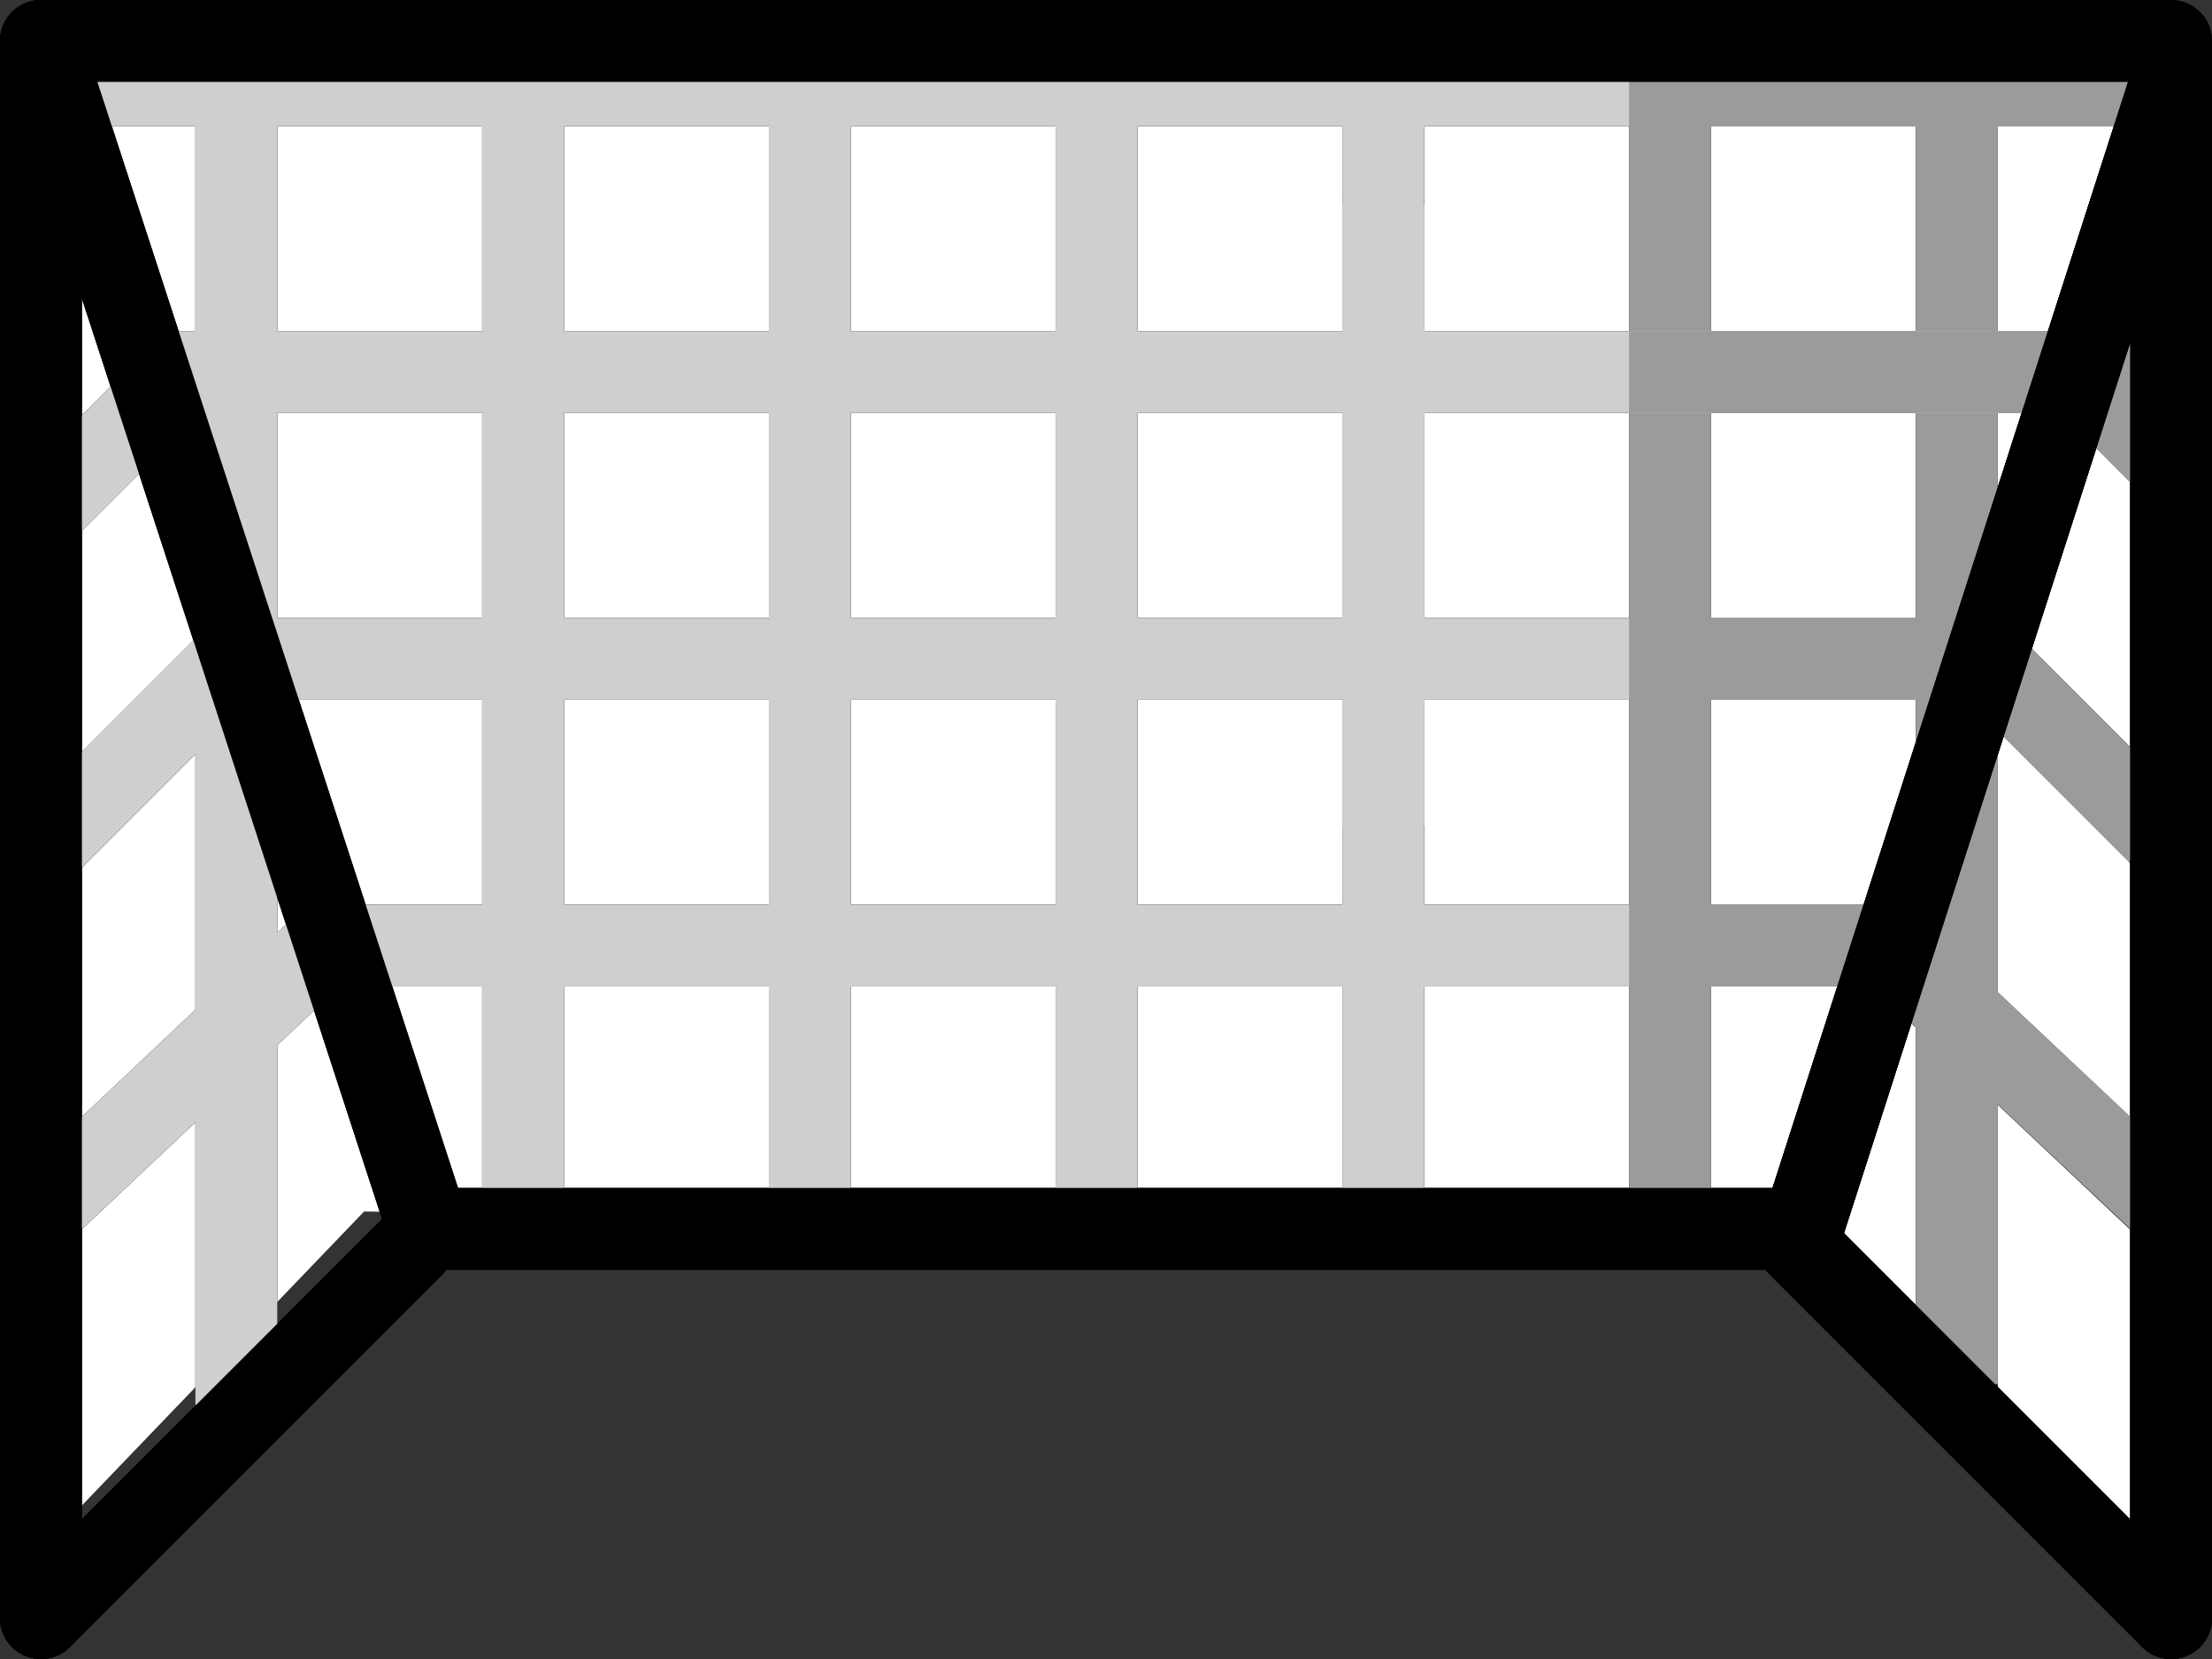 <?xml version="1.0" encoding="UTF-8" standalone="no"?>
<svg
   id="emoji"
   viewBox="0 0 54 40.5"
   version="1.1"
   sodipodi:docname="1f945.svg"
   width="54"
   height="40.5"
   xmlns:inkscape="http://www.inkscape.org/namespaces/inkscape"
   xmlns:sodipodi="http://sodipodi.sourceforge.net/DTD/sodipodi-0.dtd"
   xmlns="http://www.w3.org/2000/svg"
   xmlns:svg="http://www.w3.org/2000/svg">
  <rect x="0" y="0" width="54" height="40.5" fill="#333333" stroke="none"/>
  <defs
     id="defs56" />
  <sodipodi:namedview
     id="namedview56"
     pagecolor="#ffffff"
     bordercolor="#000000"
     borderopacity="0.25"
     inkscape:showpageshadow="2"
     inkscape:pageopacity="0.0"
     inkscape:pagecheckerboard="0"
     inkscape:deskcolor="#d1d1d1" />
  <g
     id="color"
     transform="translate(-9,-16)">
    <polygon
       fill="#ffffff"
       points="17.888,45.576 53.312,45.96 61.088,53.448 61.664,17.928 10.752,18.083 10.976,52.776 "
       id="polygon1" />
  </g>
  <g
     id="line"
     transform="translate(-9,-16)">
    <polyline
       fill="none"
       stroke="#000000"
       stroke-linecap="round"
       stroke-linejoin="round"
       stroke-width="2"
       points="62 55.5 62 17 10 17 10 55.5"
       id="polyline1" />
    <line
       x1="62"
       x2="52.904"
       y1="55.5"
       y2="46.404"
       fill="none"
       stroke="#000000"
       stroke-linecap="round"
       stroke-linejoin="round"
       stroke-width="2"
       id="line1" />
    <line
       x1="20"
       x2="53"
       y1="46"
       y2="46"
       fill="none"
       stroke="#000000"
       stroke-linecap="round"
       stroke-linejoin="round"
       stroke-width="2"
       id="line2" />
    <line
       x1="10"
       x2="19.096"
       y1="55.5"
       y2="46.404"
       fill="none"
       stroke="#000000"
       stroke-linecap="round"
       stroke-linejoin="round"
       stroke-width="2"
       id="line3" />
    <line
       x1="10"
       x2="19.32"
       y1="17"
       y2="45.583"
       fill="none"
       stroke="#000000"
       stroke-linecap="round"
       stroke-linejoin="round"
       stroke-width="2"
       id="line4" />
    <line
       x1="10.752"
       x2="61.752"
       y1="18.083"
       y2="18.083"
       fill="none"
       stroke="#000000"
       stroke-linecap="round"
       stroke-linejoin="round"
       stroke-width="2"
       id="line5" />
    <line
       x1="49.02"
       x2="61.602"
       y1="18.083"
       y2="18.083"
       fill="none"
       stroke="#000000"
       stroke-linecap="round"
       stroke-linejoin="round"
       stroke-width="2"
       id="line6" />
    <line
       x1="16.886"
       x2="55.752"
       y1="39.083"
       y2="39.083"
       fill="none"
       stroke="#000000"
       stroke-linecap="round"
       stroke-linejoin="round"
       stroke-width="2"
       id="line7" />
    <line
       x1="49.02"
       x2="55.933"
       y1="39.083"
       y2="39.083"
       fill="none"
       stroke="#000000"
       stroke-linecap="round"
       stroke-linejoin="round"
       stroke-width="2"
       id="line8" />
    <line
       x1="14.752"
       x2="56.752"
       y1="32.083"
       y2="32.083"
       fill="none"
       stroke="#000000"
       stroke-linecap="round"
       stroke-linejoin="round"
       stroke-width="2"
       id="line9" />
    <line
       x1="49.02"
       x2="57.35"
       y1="32.083"
       y2="32.083"
       fill="none"
       stroke="#000000"
       stroke-linecap="round"
       stroke-linejoin="round"
       stroke-width="2"
       id="line10" />
    <line
       x1="35.77"
       x2="35.77"
       y1="17.5"
       y2="45.5"
       fill="none"
       stroke="#000000"
       stroke-linecap="round"
       stroke-linejoin="round"
       stroke-width="2"
       id="line11" />
    <line
       x1="28.77"
       x2="28.77"
       y1="17.5"
       y2="45.5"
       fill="none"
       stroke="#000000"
       stroke-linecap="round"
       stroke-linejoin="round"
       stroke-width="2"
       id="line12" />
    <line
       x1="21.77"
       x2="21.77"
       y1="17.5"
       y2="45.5"
       fill="none"
       stroke="#000000"
       stroke-linecap="round"
       stroke-linejoin="round"
       stroke-width="2"
       id="line13" />
    <line
       x1="14.77"
       x2="14.77"
       y1="17.5"
       y2="50.449"
       fill="none"
       stroke="#000000"
       stroke-linecap="round"
       stroke-linejoin="round"
       stroke-width="2"
       id="line14" />
    <line
       x1="42.77"
       x2="42.77"
       y1="18.083"
       y2="45.583"
       fill="none"
       stroke="#000000"
       stroke-linecap="round"
       stroke-linejoin="round"
       stroke-width="2"
       id="line15" />
    <line
       x1="49.77"
       x2="49.77"
       y1="17.516"
       y2="45.583"
       fill="none"
       stroke="#000000"
       stroke-linecap="round"
       stroke-linejoin="round"
       stroke-width="2"
       id="line16" />
    <line
       x1="56.77"
       x2="56.77"
       y1="18.083"
       y2="50.082"
       fill="none"
       stroke="#000000"
       stroke-linecap="round"
       stroke-linejoin="round"
       stroke-width="2"
       id="line17" />
    <line
       x1="42.77"
       x2="42.77"
       y1="21"
       y2="36.167"
       fill="none"
       stroke="#000000"
       stroke-linecap="round"
       stroke-linejoin="round"
       stroke-width="2"
       id="line18" />
    <line
       x1="12.768"
       x2="59.752"
       y1="25.083"
       y2="25.083"
       fill="none"
       stroke="#000000"
       stroke-linecap="round"
       stroke-linejoin="round"
       stroke-width="2"
       id="line19" />
    <line
       x1="48.768"
       x2="60.185"
       y1="25.083"
       y2="25.083"
       fill="none"
       stroke="#000000"
       stroke-linecap="round"
       stroke-linejoin="round"
       stroke-width="2"
       id="line20" />
    <line
       x1="57.35"
       x2="61.859"
       y1="32"
       y2="36.508"
       fill="none"
       stroke="#000000"
       stroke-linecap="round"
       stroke-linejoin="round"
       stroke-width="2"
       id="line21" />
    <line
       x1="59.752"
       x2="61.903"
       y1="25.083"
       y2="27.238"
       fill="none"
       stroke="#000000"
       stroke-linecap="round"
       stroke-linejoin="round"
       stroke-width="2"
       id="line22" />
    <line
       x1="55.102"
       x2="62"
       y1="39.083"
       y2="45.583"
       fill="none"
       stroke="#000000"
       stroke-linecap="round"
       stroke-linejoin="round"
       stroke-width="2"
       id="line23" />
    <line
       x1="14.687"
       x2="10.263"
       y1="32.083"
       y2="36.507"
       fill="none"
       stroke="#000000"
       stroke-linecap="round"
       stroke-linejoin="round"
       stroke-width="2"
       id="line24" />
    <line
       x1="12.768"
       x2="10.16"
       y1="25.78"
       y2="28.387"
       fill="none"
       stroke="#000000"
       stroke-linecap="round"
       stroke-linejoin="round"
       stroke-width="2"
       id="line25" />
    <line
       x1="17.171"
       x2="10.337"
       y1="38.82"
       y2="45.259"
       fill="none"
       stroke="#000000"
       stroke-linecap="round"
       stroke-linejoin="round"
       stroke-width="2"
       id="line26" />
    <line
       x1="53"
       x2="62"
       y1="46"
       y2="18"
       fill="none"
       stroke="#000000"
       stroke-linecap="round"
       stroke-linejoin="round"
       stroke-width="2"
       id="line27" />
  </g>
  <g
     id="color-foreground"
     transform="translate(-9,-16)">
    <line
       x1="10.752"
       x2="61.752"
       y1="18.083"
       y2="18.083"
       fill="none"
       stroke="#d0cfce"
       stroke-miterlimit="10"
       stroke-width="2"
       id="line28" />
    <line
       x1="49.02"
       x2="61.602"
       y1="18.083"
       y2="18.083"
       fill="none"
       stroke="#9b9b9a"
       stroke-miterlimit="10"
       stroke-width="2"
       id="line29" />
    <line
       x1="16.886"
       x2="55.752"
       y1="39.083"
       y2="39.083"
       fill="none"
       stroke="#d0cfce"
       stroke-miterlimit="10"
       stroke-width="2"
       id="line30" />
    <line
       x1="49.02"
       x2="55.933"
       y1="39.083"
       y2="39.083"
       fill="none"
       stroke="#9b9b9a"
       stroke-miterlimit="10"
       stroke-width="2"
       id="line31" />
    <line
       x1="14.752"
       x2="56.752"
       y1="32.083"
       y2="32.083"
       fill="none"
       stroke="#d0cfce"
       stroke-miterlimit="10"
       stroke-width="2"
       id="line32" />
    <line
       x1="49.02"
       x2="57.35"
       y1="32.083"
       y2="32.083"
       fill="none"
       stroke="#9b9b9a"
       stroke-miterlimit="10"
       stroke-width="2"
       id="line33" />
    <line
       x1="35.77"
       x2="35.77"
       y1="18.574"
       y2="45.163"
       fill="none"
       stroke="#d0cfce"
       stroke-miterlimit="10"
       stroke-width="2"
       id="line34" />
    <line
       x1="28.77"
       x2="28.77"
       y1="18.574"
       y2="45.163"
       fill="none"
       stroke="#d0cfce"
       stroke-miterlimit="10"
       stroke-width="2"
       id="line35" />
    <line
       x1="21.77"
       x2="21.77"
       y1="18.516"
       y2="45.132"
       fill="none"
       stroke="#d0cfce"
       stroke-miterlimit="10"
       stroke-width="2"
       id="line36" />
    <line
       x1="14.77"
       x2="14.77"
       y1="17.944"
       y2="50.305"
       fill="none"
       stroke="#d0cfce"
       stroke-miterlimit="10"
       stroke-width="2"
       id="line37" />
    <line
       x1="42.77"
       x2="42.77"
       y1="18.083"
       y2="45.193"
       fill="none"
       stroke="#d0cfce"
       stroke-miterlimit="10"
       stroke-width="2"
       id="line38" />
    <line
       x1="49.77"
       x2="49.77"
       y1="17.829"
       y2="45.132"
       fill="none"
       stroke="#9b9b9a"
       stroke-miterlimit="10"
       stroke-width="2"
       id="line39" />
    <line
       x1="56.77"
       x2="56.77"
       y1="18.083"
       y2="49.792"
       fill="none"
       stroke="#9b9b9a"
       stroke-miterlimit="10"
       stroke-width="2"
       id="line40" />
    <line
       x1="42.77"
       x2="42.77"
       y1="21"
       y2="36.167"
       fill="none"
       stroke="#d0cfce"
       stroke-miterlimit="10"
       stroke-width="2"
       id="line41" />
    <line
       x1="12.768"
       x2="59.752"
       y1="25.083"
       y2="25.083"
       fill="none"
       stroke="#d0cfce"
       stroke-miterlimit="10"
       stroke-width="2"
       id="line42" />
    <line
       x1="48.768"
       x2="60.185"
       y1="25.083"
       y2="25.083"
       fill="none"
       stroke="#9b9b9a"
       stroke-miterlimit="10"
       stroke-width="2"
       id="line43" />
    <line
       x1="57.35"
       x2="61.682"
       y1="32"
       y2="36.332"
       fill="none"
       stroke="#9b9b9a"
       stroke-miterlimit="10"
       stroke-width="2"
       id="line44" />
    <line
       x1="59.78"
       x2="61.723"
       y1="25.141"
       y2="27.087"
       fill="none"
       stroke="#9b9b9a"
       stroke-miterlimit="10"
       stroke-width="2"
       id="line45" />
    <line
       x1="59.838"
       x2="61.78"
       y1="24.654"
       y2="26.601"
       fill="none"
       stroke="#9b9b9a"
       stroke-miterlimit="10"
       stroke-width="2"
       id="line46" />
    <line
       x1="55.102"
       x2="61.707"
       y1="39.083"
       y2="45.291"
       fill="none"
       stroke="#9b9b9a"
       stroke-miterlimit="10"
       stroke-width="2"
       id="line47" />
    <line
       x1="14.687"
       x2="10.3"
       y1="32.083"
       y2="36.469"
       fill="none"
       stroke="#d0cfce"
       stroke-miterlimit="10"
       stroke-width="2"
       id="line48" />
    <line
       x1="13.483"
       x2="10.295"
       y1="25.065"
       y2="28.252"
       fill="none"
       stroke="#d0cfce"
       stroke-miterlimit="10"
       stroke-width="2"
       id="line49" />
    <line
       x1="17.171"
       x2="10.321"
       y1="38.82"
       y2="45.273"
       fill="none"
       stroke="#d0cfce"
       stroke-miterlimit="10"
       stroke-width="2"
       id="line50" />
    <line
       x1="53"
       x2="62"
       y1="46"
       y2="18"
       fill="none"
       stroke="#000000"
       stroke-linecap="round"
       stroke-linejoin="round"
       stroke-width="2"
       id="line51" />
    <polyline
       fill="none"
       stroke="#000000"
       stroke-linecap="round"
       stroke-linejoin="round"
       stroke-width="2"
       points="62 55.5 62 17 10 17 10 55.5"
       id="polyline51" />
    <line
       x1="62"
       x2="52.904"
       y1="55.5"
       y2="46.404"
       fill="none"
       stroke="#000000"
       stroke-linecap="round"
       stroke-linejoin="round"
       stroke-width="2"
       id="line52" />
    <line
       x1="20"
       x2="53"
       y1="46"
       y2="46"
       fill="none"
       stroke="#000000"
       stroke-linecap="round"
       stroke-linejoin="round"
       stroke-width="2"
       id="line53" />
    <line
       x1="10"
       x2="19.096"
       y1="55.5"
       y2="46.404"
       fill="none"
       stroke="#000000"
       stroke-linecap="round"
       stroke-linejoin="round"
       stroke-width="2"
       id="line54" />
    <line
       x1="10"
       x2="19.32"
       y1="17"
       y2="45.583"
       fill="none"
       stroke="#000000"
       stroke-linecap="round"
       stroke-linejoin="round"
       stroke-width="2"
       id="line55" />
    <line
       x1="53"
       x2="62"
       y1="46"
       y2="18"
       fill="none"
       stroke="#000000"
       stroke-linecap="round"
       stroke-linejoin="round"
       stroke-width="2"
       id="line56" />
  </g>
</svg>

